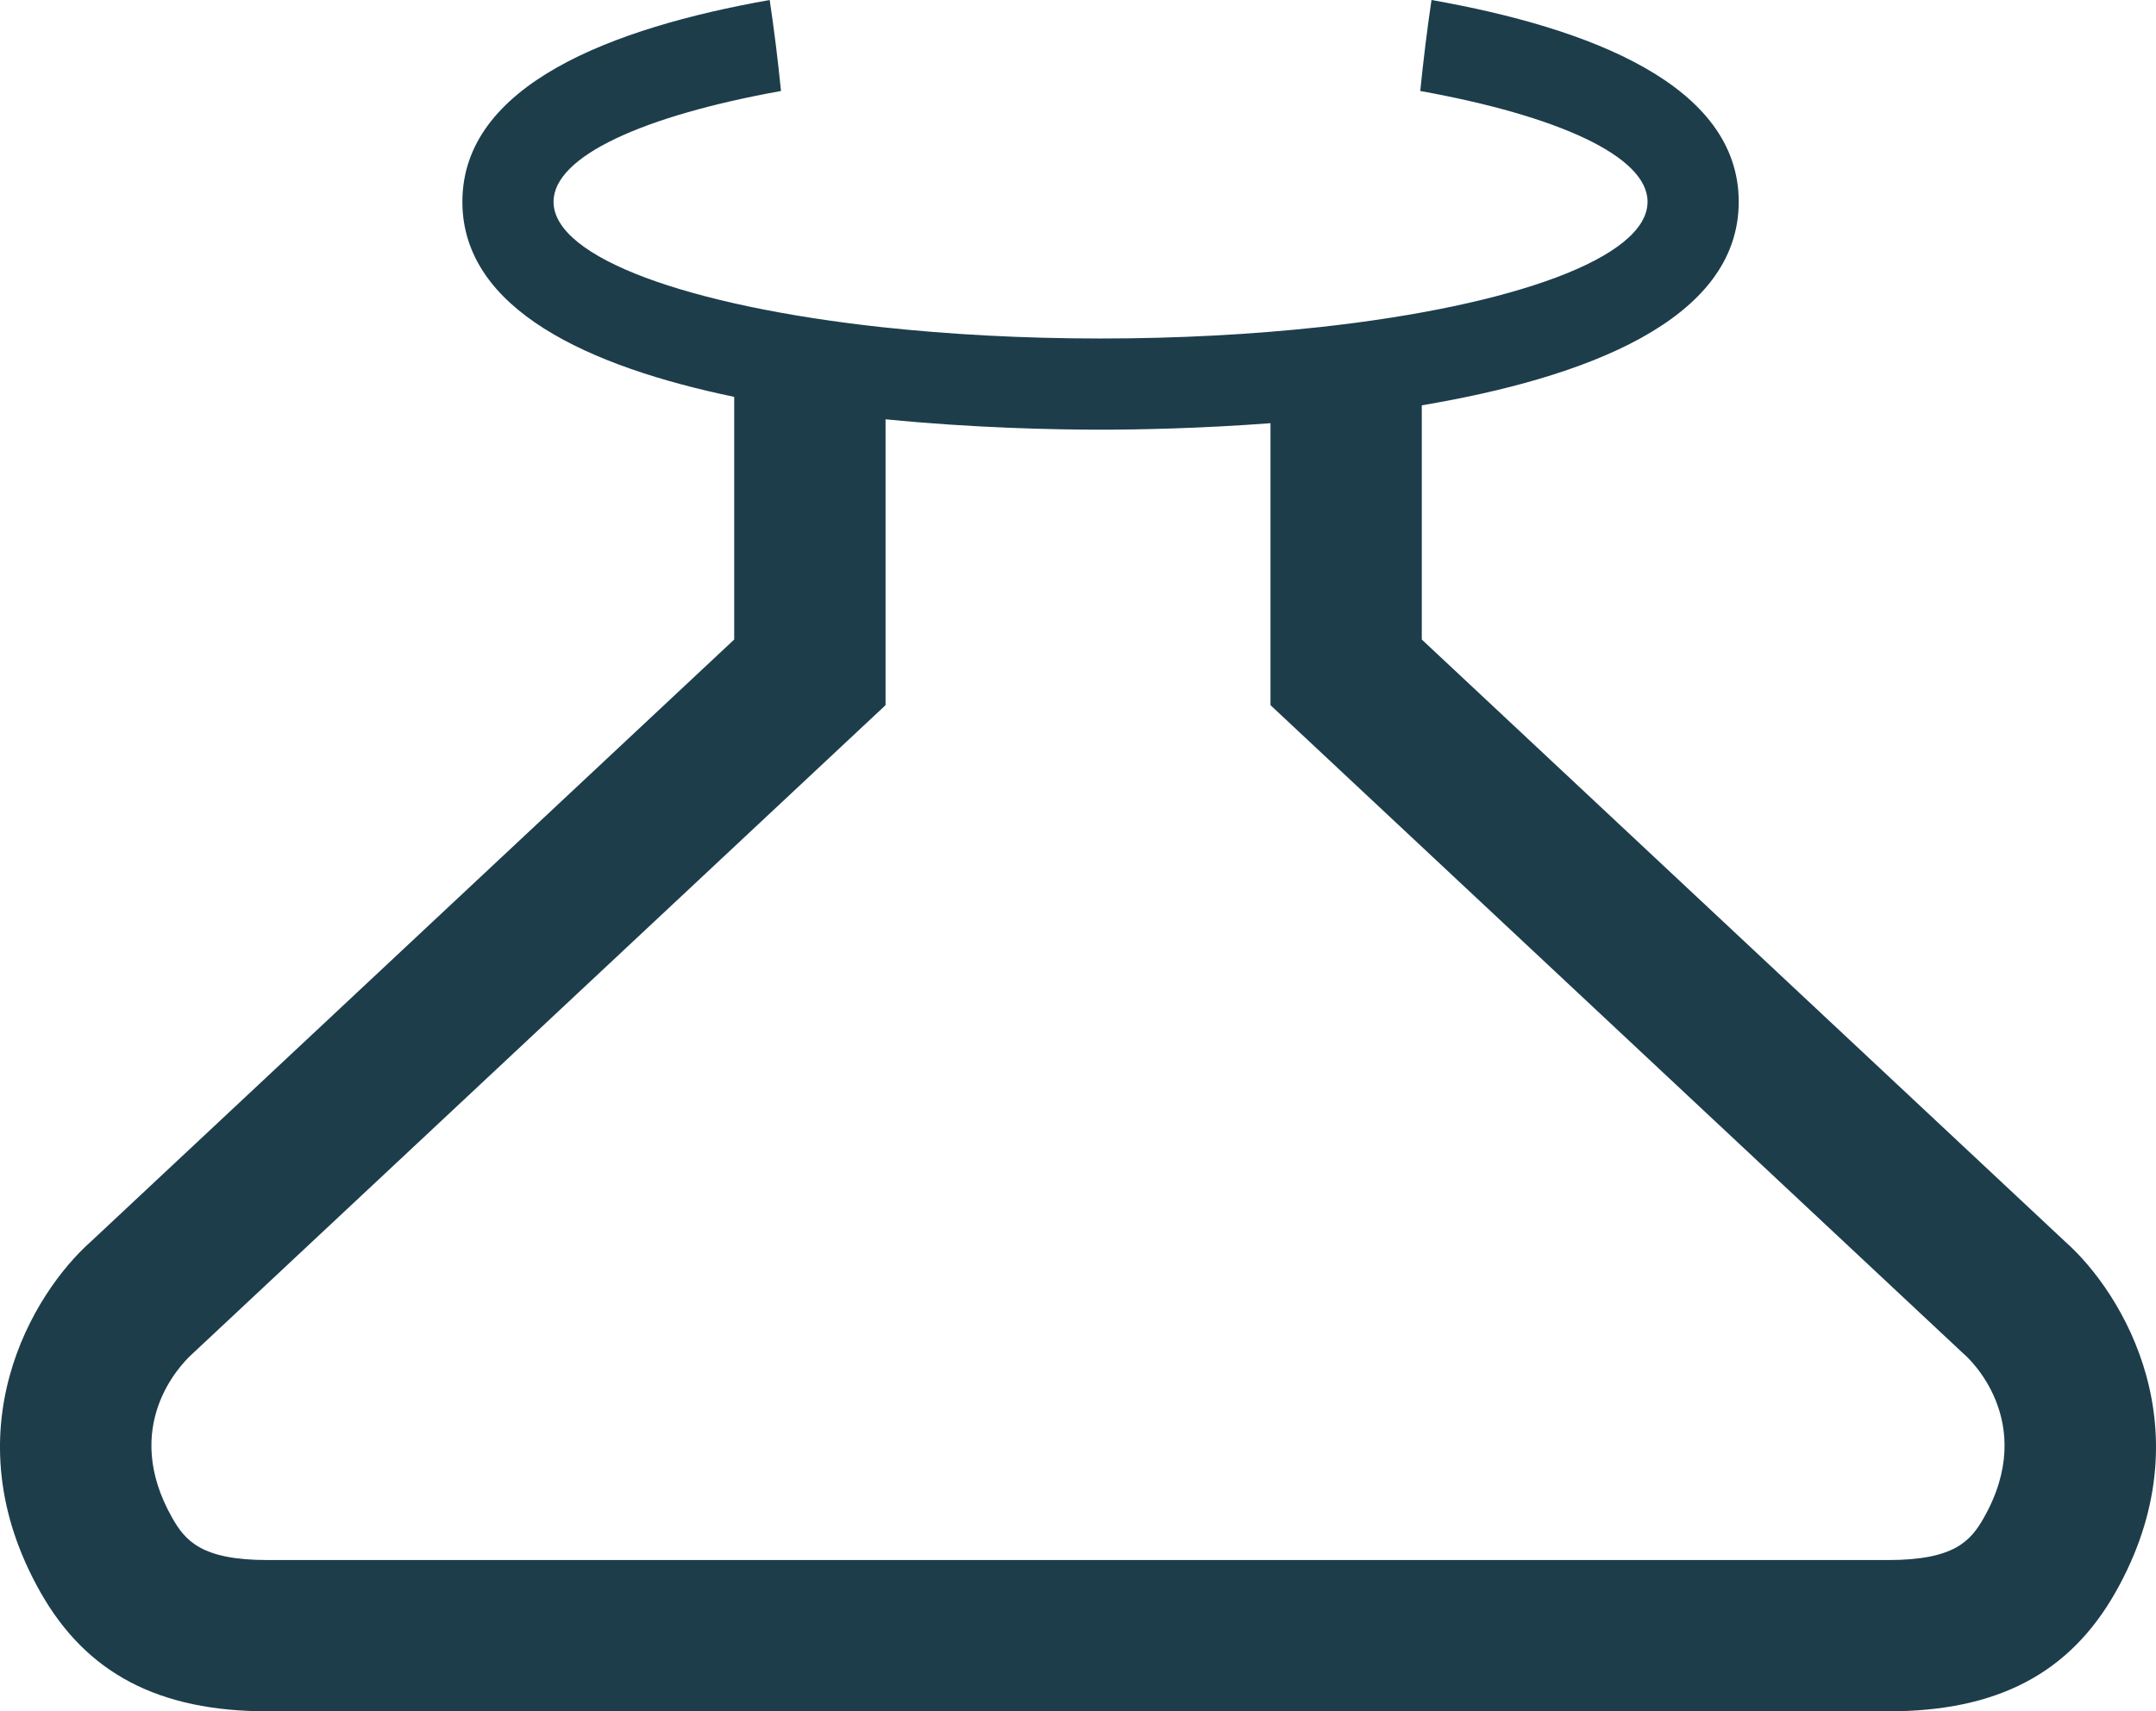 <svg version="1.1" id="图层_1" x="0px" y="0px" width="138.695px" height="110.089px" viewBox="0 0 138.695 110.089" enable-background="new 0 0 138.695 110.089" xml:space="preserve" xmlns="http://www.w3.org/2000/svg" xmlns:xlink="http://www.w3.org/1999/xlink" xmlns:xml="http://www.w3.org/XML/1998/namespace">
  <path fill="#1D3D4B" d="M132.86,79.882L91.463,41.14V26.074c10.427-1.756,20.389-5.431,20.389-13.095
	c0-7.502-9.571-11.179-19.764-12.979c-0.282,1.9-0.522,3.859-0.723,5.853c8.845,1.596,14.622,4.194,14.622,7.127
	c0,3.606-8.674,6.703-21.09,8.063c-4.316,0.47-9.085,0.733-14.099,0.733c-5.015,0-9.776-0.264-14.1-0.733
	c-12.403-1.36-21.089-4.457-21.089-8.063c0-2.933,5.782-5.531,14.632-7.127C50.044,3.854,49.796,1.9,49.515,0
	c-10.192,1.801-19.77,5.478-19.77,12.979c0,6.947,8.188,10.617,17.486,12.551V41.14L5.835,79.882
	c-3.725,3.309-9.104,12.184-3.231,22.549c2.961,5.225,7.605,7.658,14.615,7.658h7.568h89.12h7.568c7.01,0,11.654-2.434,14.615-7.658
	C141.964,92.065,136.585,83.19,132.86,79.882z M127.624,97.63c-0.846,1.492-1.891,2.727-6.148,2.727h-7.568h-89.12h-7.568
	c-4.257,0-5.303-1.234-6.147-2.725c-3.309-5.839,0.491-9.792,1.242-10.486l44.652-41.783v-18.39
	c5.654,0.56,10.82,0.668,13.833,0.668c2.49,0,6.446-0.079,10.931-0.417v18.139l44.533,41.675l0.119,0.108
	C126.579,87.317,131.144,91.419,127.624,97.63z" class="color c1"/>
</svg>